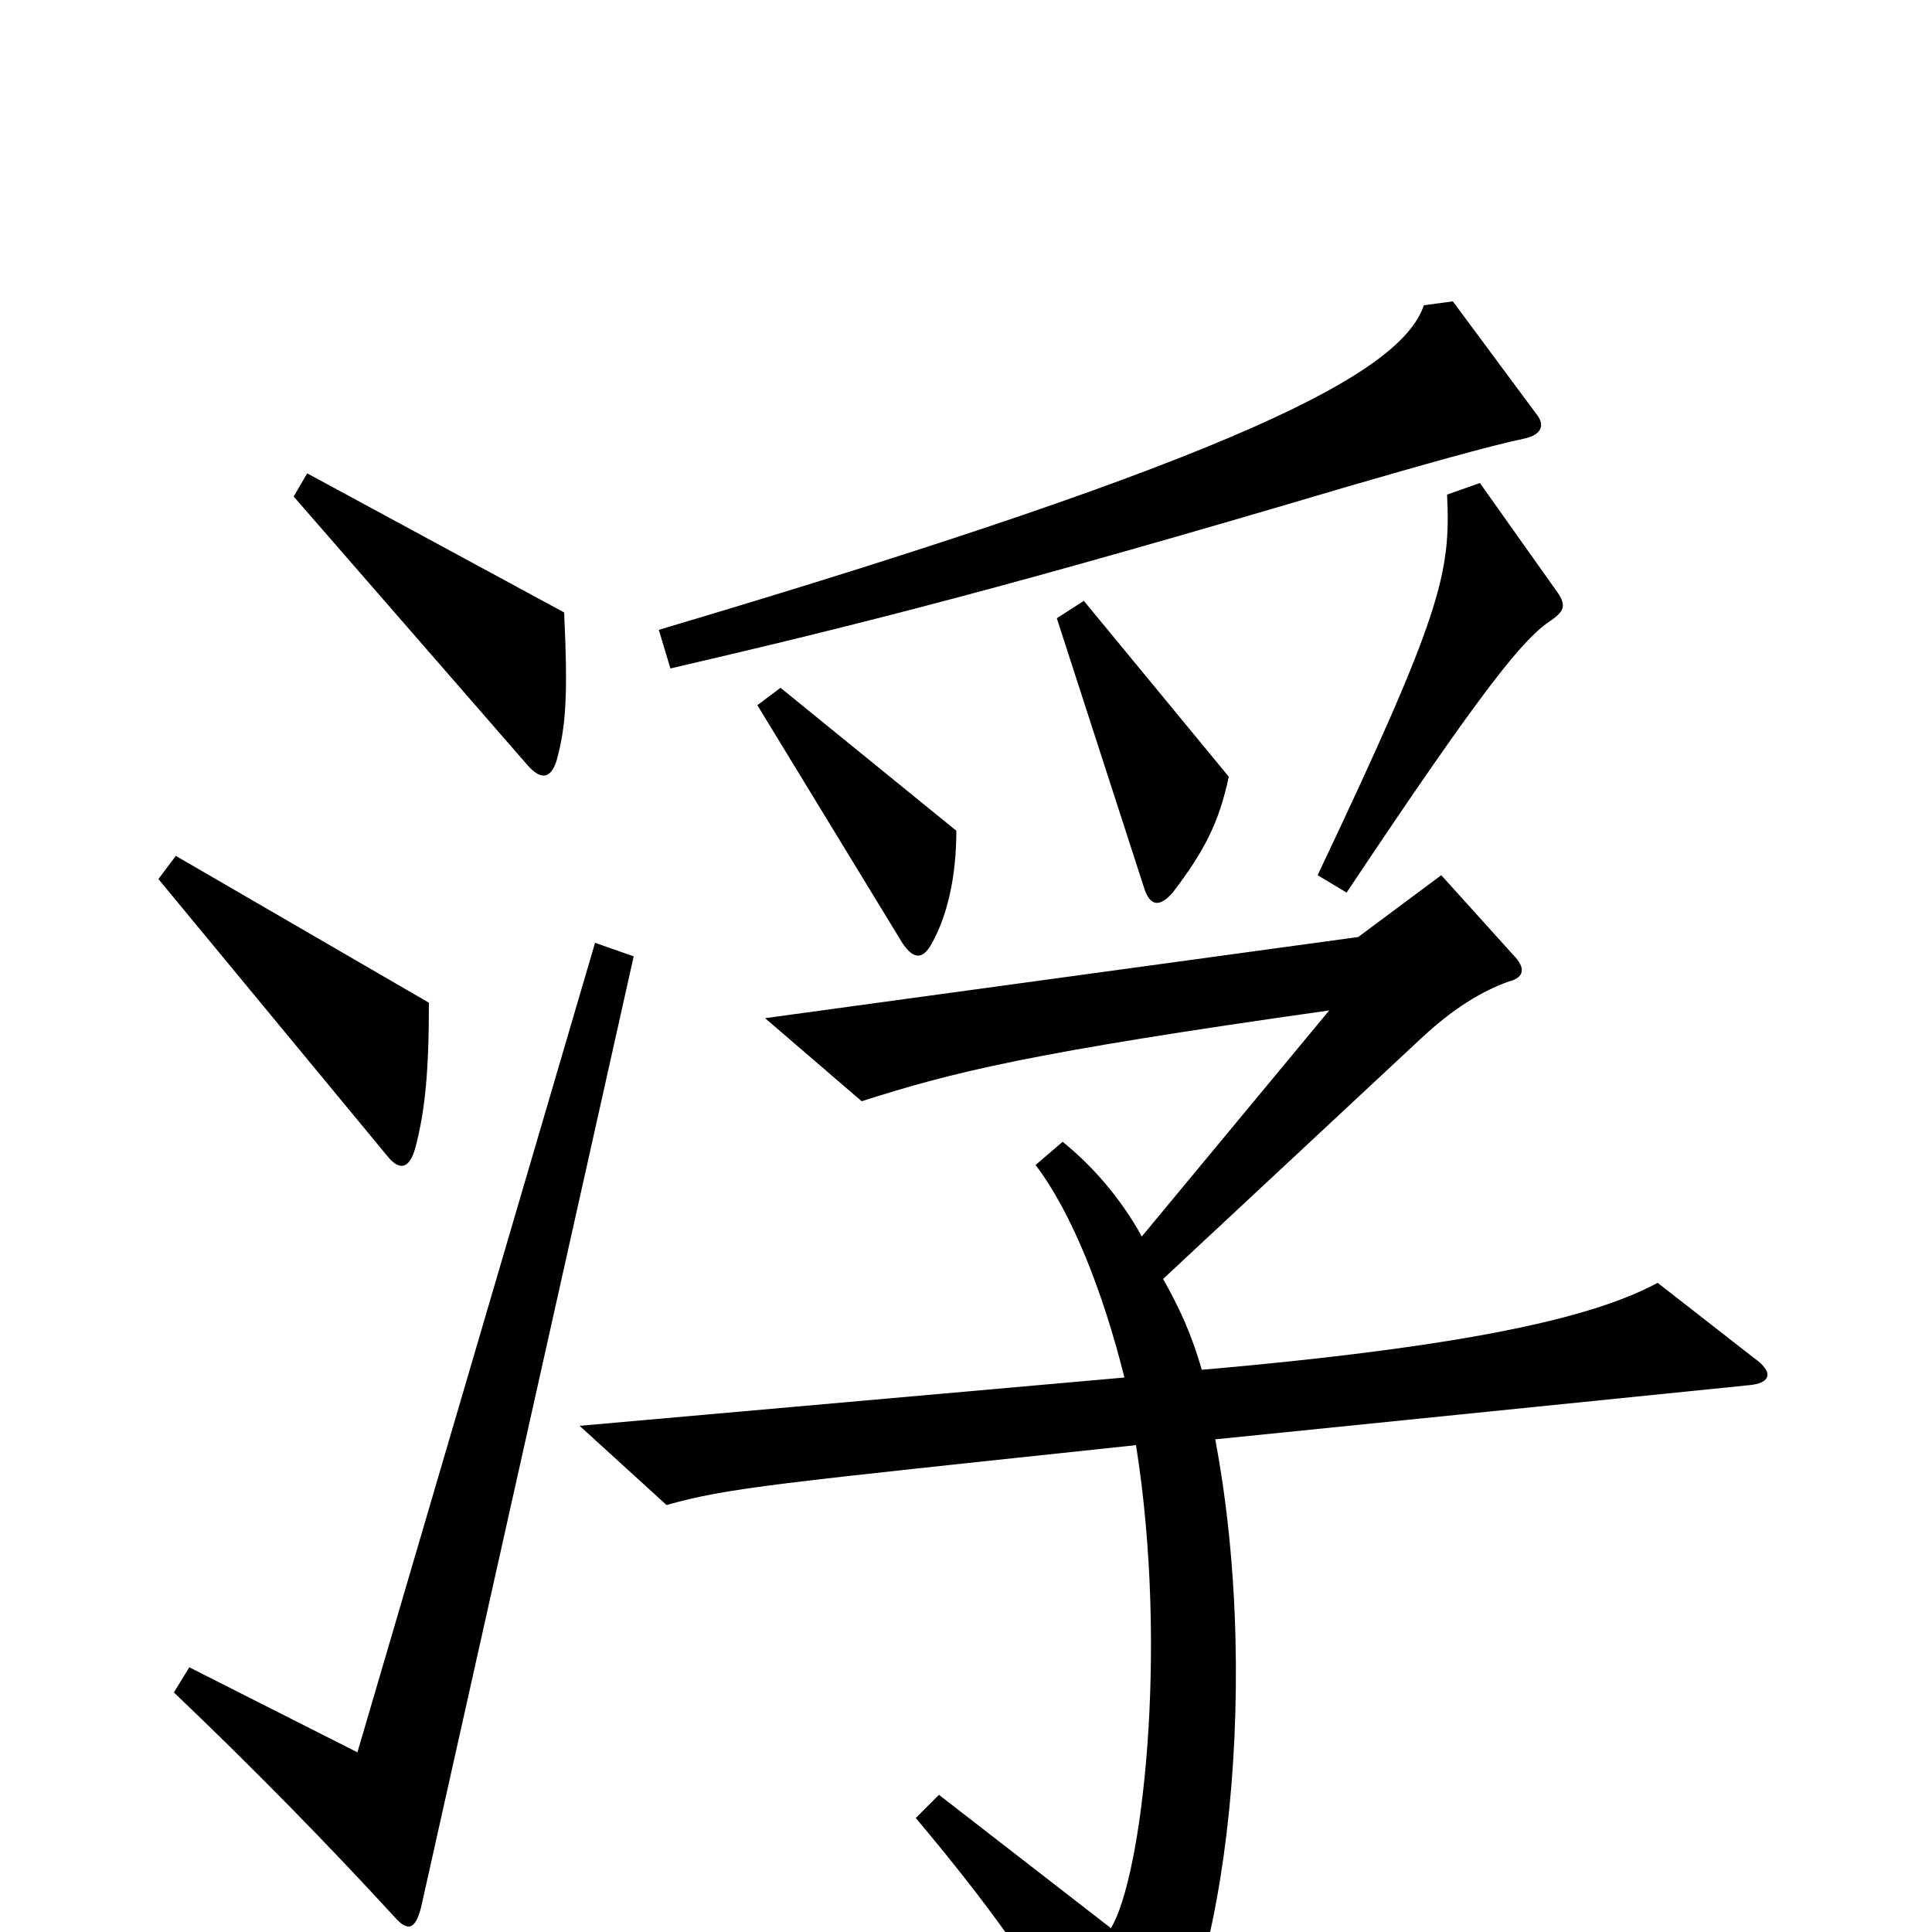 <svg xmlns="http://www.w3.org/2000/svg" viewBox="0 -1000 1000 1000">
	<path fill="#000000" d="M795 -786L752 -844L737 -842C725 -807 644 -764 341 -674L347 -654C446 -677 525 -697 697 -748C735 -759 770 -769 789 -773C798 -775 800 -780 795 -786ZM292 -683L159 -755L152 -743L273 -604C280 -596 285 -597 288 -606C293 -624 294 -640 292 -683ZM805 -695L766 -750L749 -744C751 -703 746 -682 682 -547L697 -538C769 -646 789 -670 803 -679C810 -684 811 -687 805 -695ZM636 -598L561 -689L547 -680L592 -541C595 -531 600 -530 607 -538C623 -559 631 -574 636 -598ZM495 -570L404 -644L392 -635L467 -512C473 -503 478 -503 483 -513C491 -528 495 -548 495 -570ZM222 -481L91 -557L82 -545L201 -401C207 -394 212 -395 215 -406C220 -425 222 -445 222 -481ZM328 -505L308 -512L185 -93L98 -137L90 -124C132 -84 171 -44 204 -8C211 0 215 -1 218 -13ZM908 -297L858 -336C828 -320 771 -304 622 -291C617 -309 610 -324 602 -338L735 -462C752 -478 767 -487 781 -492C789 -494 790 -499 783 -506L746 -547L703 -515L396 -473L446 -430C493 -445 532 -455 688 -477L591 -360C580 -380 565 -397 550 -409L536 -397C555 -372 571 -331 582 -287L300 -262L345 -221C377 -230 400 -232 588 -252C605 -145 591 -28 575 -2L486 -71L474 -59C517 -8 547 35 572 85C577 94 582 95 589 87C633 43 654 -123 629 -255L905 -283C917 -284 918 -290 908 -297Z"/>
</svg>
